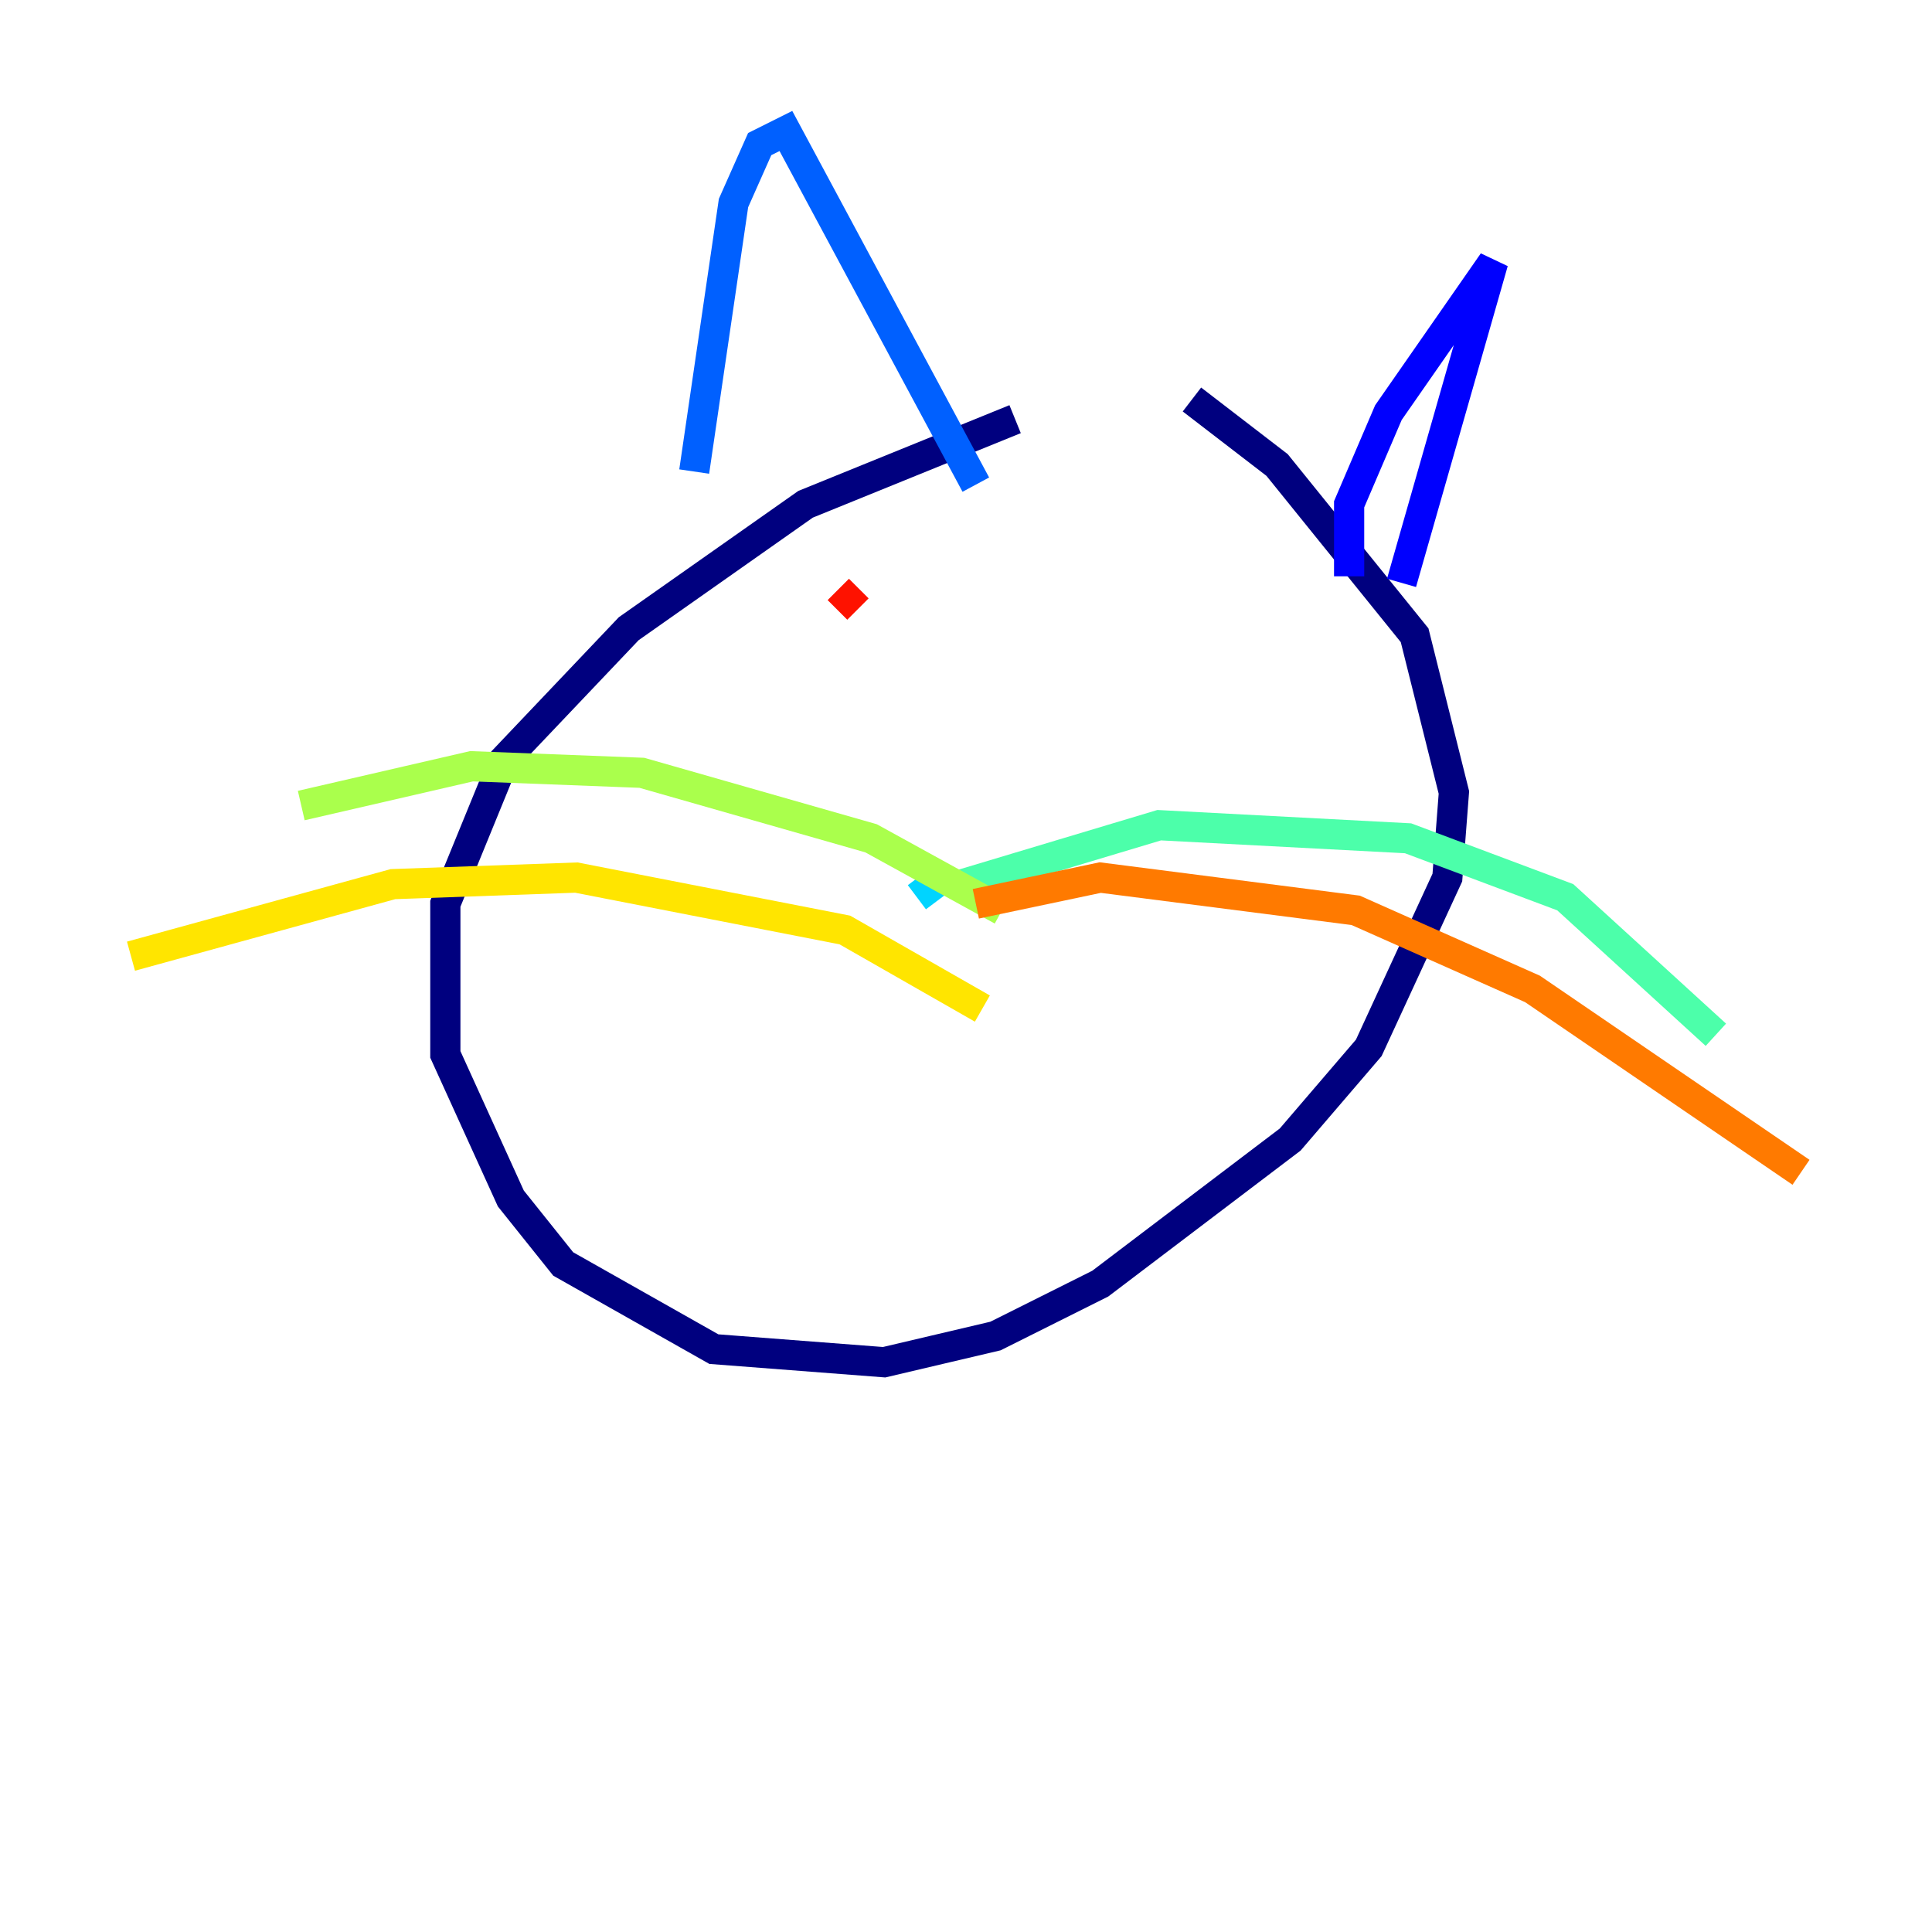 <?xml version="1.0" encoding="utf-8" ?>
<svg baseProfile="tiny" height="128" version="1.2" viewBox="0,0,128,128" width="128" xmlns="http://www.w3.org/2000/svg" xmlns:ev="http://www.w3.org/2001/xml-events" xmlns:xlink="http://www.w3.org/1999/xlink"><defs /><polyline fill="none" points="67.254,27.77 53.37,33.41 41.654,41.654 33.41,50.332 29.505,59.878 29.505,69.858 33.844,79.403 37.315,83.742 47.295,89.383 58.576,90.251 65.953,88.515 72.895,85.044 85.478,75.498 90.685,69.424 95.891,58.142 96.325,52.502 93.722,42.088 84.61,30.807 78.969,26.468" stroke="#00007f" stroke-width="2" /><polyline fill="none" points="89.383,38.183 89.383,33.41 91.986,27.336 98.929,17.356 92.854,38.617" stroke="#0000fe" stroke-width="2" /><polyline fill="none" points="64.651,32.108 52.068,8.678 50.332,9.546 48.597,13.451 45.993,31.241" stroke="#0060ff" stroke-width="2" /><polyline fill="none" points="60.746,59.444 62.481,58.142" stroke="#00d4ff" stroke-width="2" /><polyline fill="none" points="63.783,58.576 76.8,54.671 93.288,55.539 103.702,59.444 113.681,68.556" stroke="#4cffaa" stroke-width="2" /><polyline fill="none" points="66.386,60.312 57.709,55.539 42.522,51.2 31.241,50.766 19.959,53.37" stroke="#aaff4c" stroke-width="2" /><polyline fill="none" points="65.085,66.82 55.973,61.614 38.183,58.142 26.034,58.576 8.678,63.349" stroke="#ffe500" stroke-width="2" /><polyline fill="none" points="64.651,59.878 72.895,58.142 89.817,60.312 101.532,65.519 119.322,77.668" stroke="#ff7a00" stroke-width="2" /><polyline fill="none" points="55.539,39.051 56.841,40.352" stroke="#fe1200" stroke-width="2" /><polyline fill="none" points="75.064,44.691 75.064,44.691" stroke="#7f0000" stroke-width="2" /></svg>